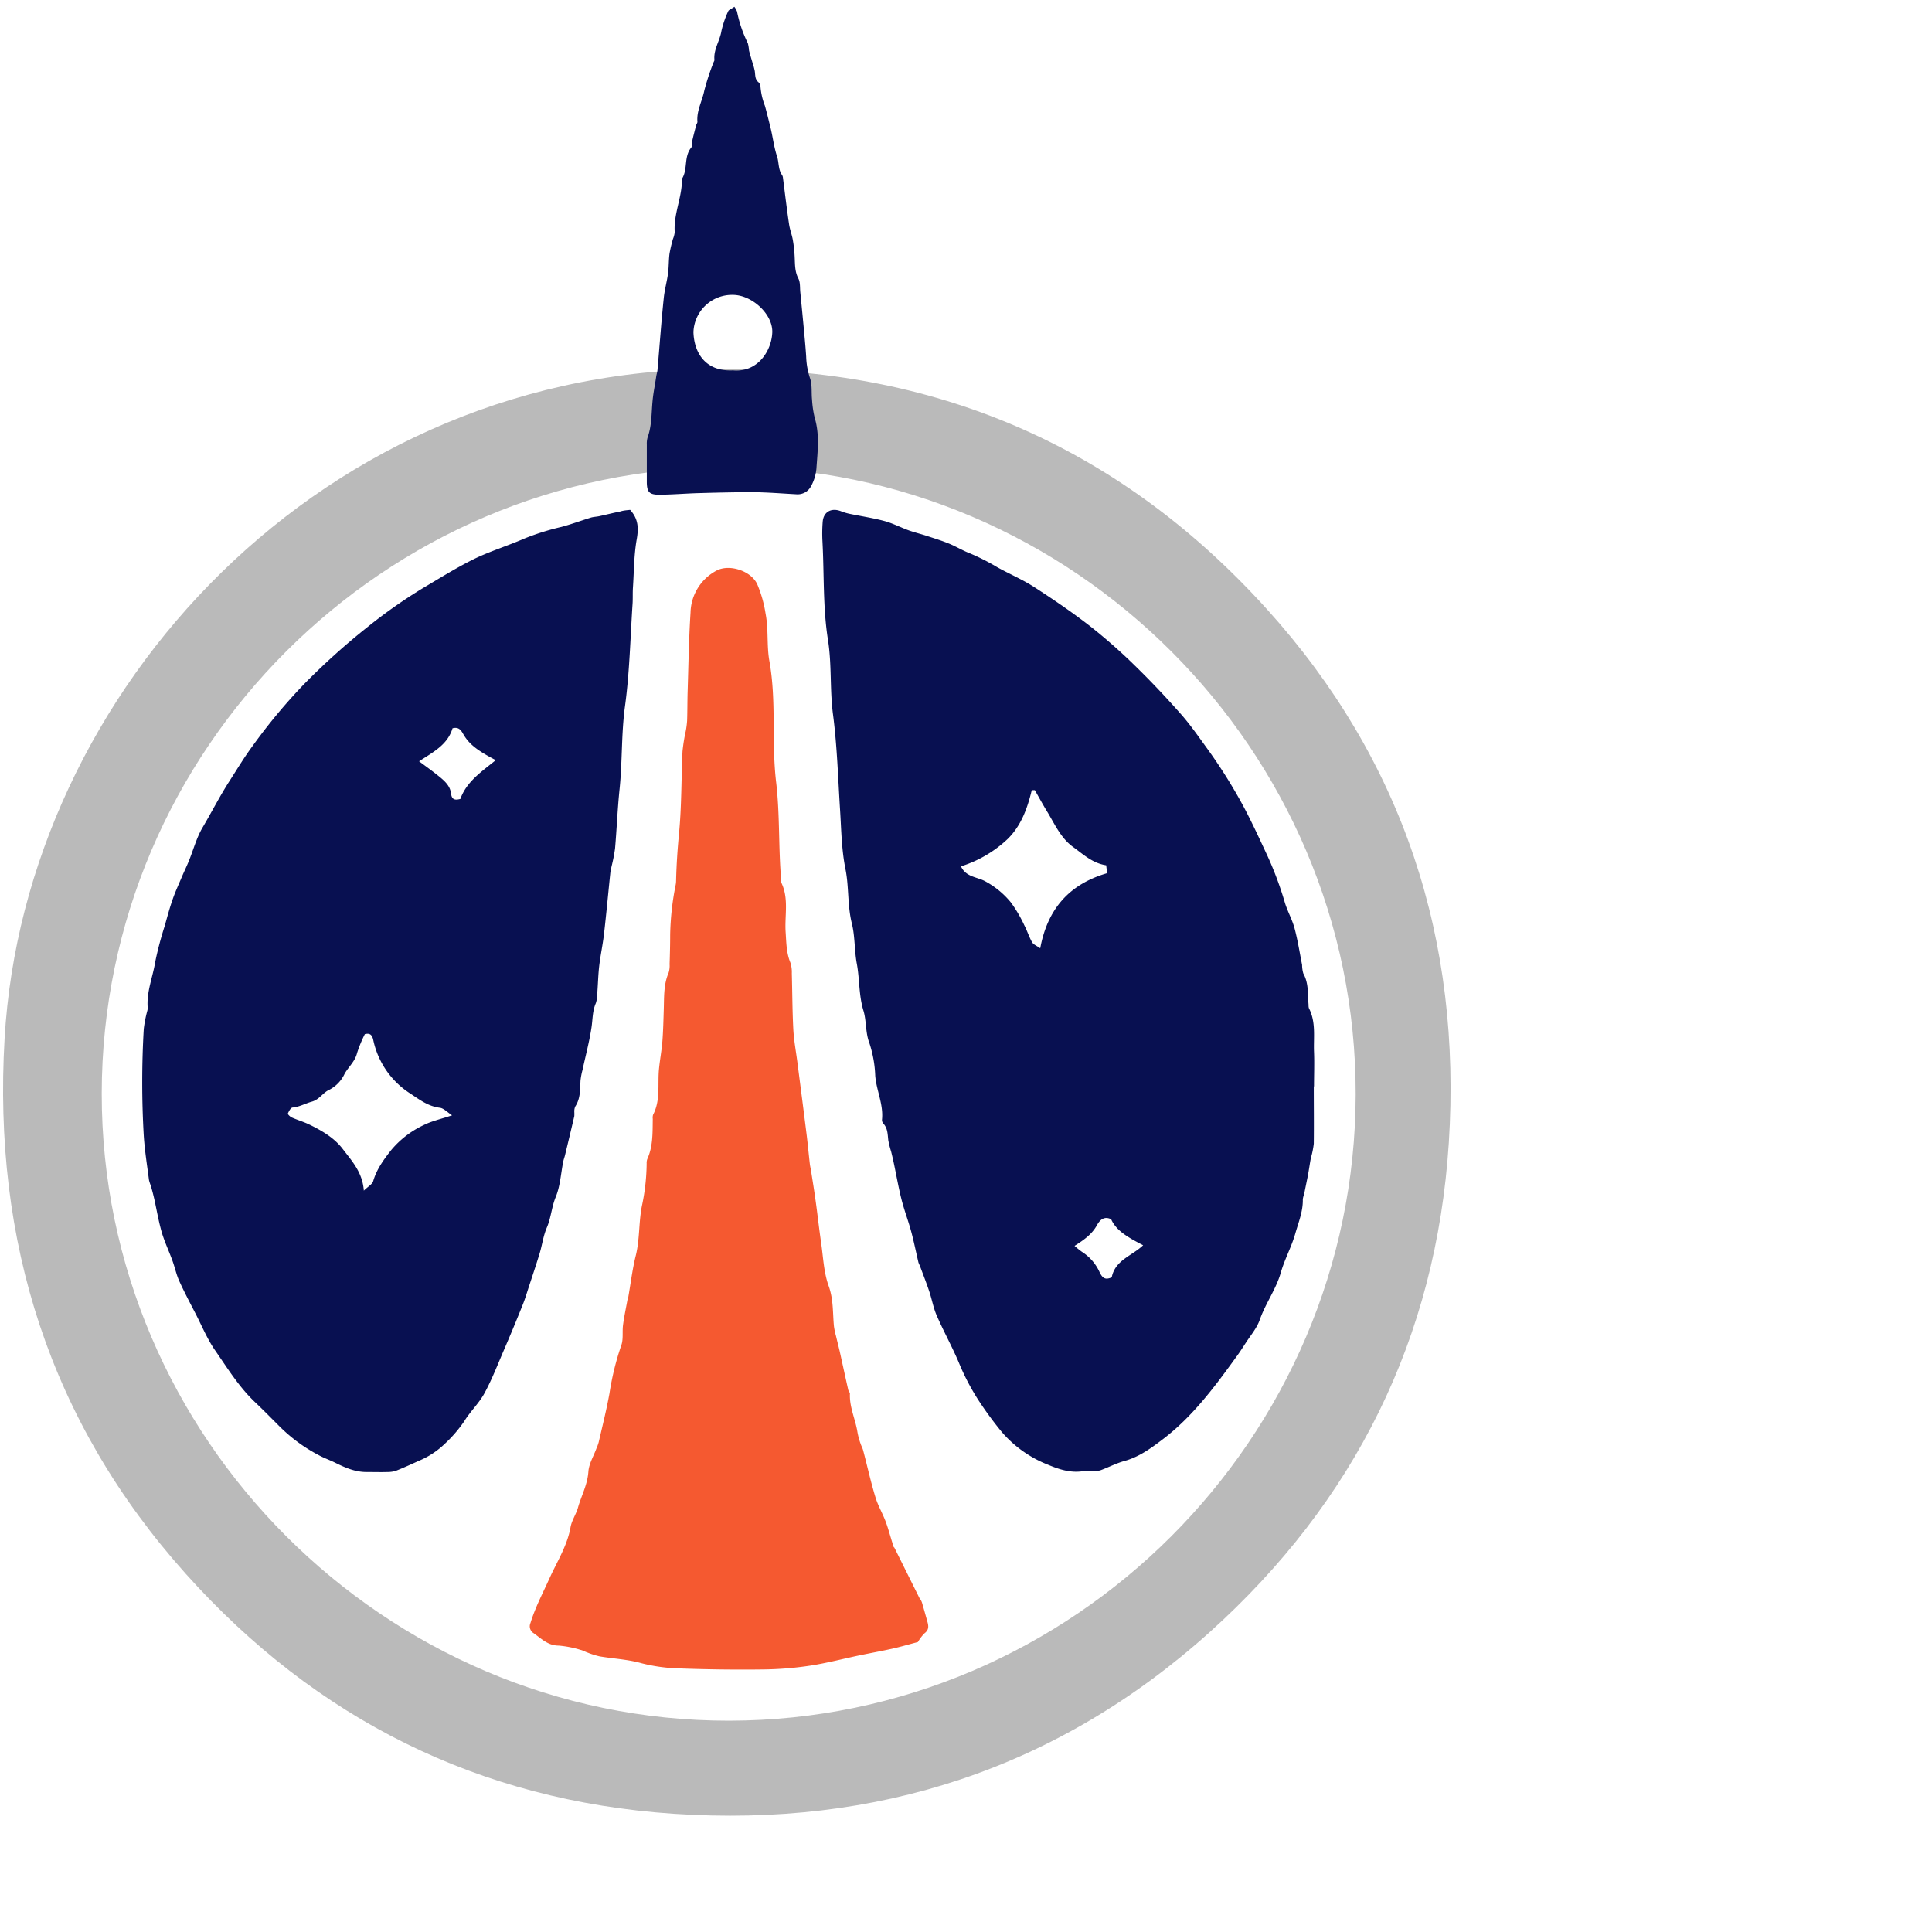 <svg id="Layer_1" data-name="Layer 1" xmlns="http://www.w3.org/2000/svg" viewBox="0 0 512 512">
  <defs>
    <style>
      .cls-2{fill:#081051}
    </style>
  </defs>
  <path d="M192.7 97.8c57 .15 104.93 21.46 143.05 63.64 36.18 40.05 51.65 87.84 48.2 141.46-3.32 51.74-25 95.15-63.44 129.7-40.31 36.2-88.26 51.68-142 48.07-51.53-3.46-94.8-25.13-129.19-63.5-36.15-40.33-51.24-88.25-48.1-142C6.52 183.57 85.48 96.53 192.7 97.8zm.32 26c-91.15.07-166 74.82-166.06 166S102 456.08 193.2 456s165.94-74.87 166.07-166c.14-91.2-74.96-166.32-166.27-166.25z" fill="#bababa"/>
  <path class="cls-2" d="M348.17 287.9c0 5.06.06 10.13 0 15.19a23.32 23.32 0 01-.79 3.87c-.28 1.49-.48 3-.76 4.48-.32 1.66-.68 3.32-1 5a6.46 6.46 0 00-.36 1.37c.08 3.21-1.16 6.15-2 9.13-1 3.51-2.82 6.78-3.82 10.28-1.27 4.47-4.08 8.2-5.59 12.55-.77 2.2-2.42 4.12-3.7 6.09-.88 1.36-1.76 2.73-2.71 4-5.69 7.87-11.52 15.68-19.31 21.58-3.11 2.36-6.22 4.65-10.09 5.72-2.16.59-4.19 1.66-6.3 2.44a6.42 6.42 0 01-2 .3 27.23 27.23 0 00-2.86 0c-3.23.47-6.21-.5-9.07-1.7a31.16 31.16 0 01-12.18-8.53 92.49 92.49 0 01-6.63-9.07 61.26 61.26 0 01-4.94-9.6c-1.78-4.19-4-8.19-5.82-12.37-.9-2.05-1.27-4.32-2-6.46-.77-2.3-1.66-4.55-2.5-6.82a5.82 5.82 0 01-.34-.77c-.65-2.75-1.2-5.54-1.94-8.27s-1.81-5.54-2.53-8.36c-.79-3.11-1.34-6.28-2-9.42-.23-1.11-.49-2.21-.76-3.31a27.56 27.56 0 01-.76-3c-.19-1.61-.13-3.25-1.38-4.54a1.46 1.46 0 01-.28-1.07c.37-4-1.48-7.61-1.8-11.49a31.39 31.39 0 00-1.53-8.63c-1.11-2.87-.76-5.89-1.59-8.63-1.26-4.11-1-8.32-1.75-12.4-.68-3.58-.47-7.3-1.33-10.73-1.2-4.8-.74-9.7-1.69-14.4-1.05-5.21-1.1-10.41-1.43-15.64-.54-8.48-.78-17-1.88-25.4-.86-6.56-.3-13.2-1.32-19.65-1.37-8.65-1-17.32-1.46-26a39.37 39.37 0 01.06-5.43c.23-2.58 2.29-3.71 4.82-2.74a14.23 14.23 0 002.33.7c3.05.63 6.14 1.09 9.15 1.89 2.24.6 4.34 1.71 6.53 2.5 1.68.6 3.43 1 5.12 1.58 1.88.61 3.77 1.2 5.59 1.95s3.61 1.84 5.49 2.56a57.43 57.43 0 017.17 3.64c3.26 1.82 6.74 3.28 9.86 5.3 5.12 3.31 10.19 6.76 15 10.51a145.94 145.94 0 0112.09 10.71c4.09 4 8 8.16 11.79 12.45 2.44 2.77 4.57 5.83 6.74 8.83a136.75 136.75 0 019.98 15.91c2.23 4.22 4.2 8.52 6.21 12.83a92.35 92.35 0 014.6 12.36c.7 2.32 1.94 4.48 2.57 6.81.85 3.19 1.36 6.47 2 9.72a8.37 8.37 0 00.32 2.25c1.48 2.65 1.14 5.56 1.4 8.38a2.12 2.12 0 00.1.85c1.89 3.68 1.19 7.67 1.34 11.54.12 3 0 6.11 0 9.17zm-73.93-78.5h-.81c-1.16 4.81-2.81 9.42-6.38 12.93a31.89 31.89 0 01-12.38 7.26c1.28 2.85 4.27 2.79 6.38 3.94a22.56 22.56 0 016.83 5.61 35.54 35.54 0 013.54 6c.78 1.48 1.27 3.12 2.1 4.57.35.62 1.24.94 2.15 1.59 1.94-10.48 7.75-17 17.73-19.9-.09-.73-.17-1.44-.25-2.09-3.69-.55-6.18-3-8.84-4.9-3.09-2.25-4.7-5.79-6.61-9-1.2-1.94-2.31-3.99-3.46-6.01zm10.53 120.77a20.41 20.41 0 002 1.61 12.5 12.5 0 014.64 5.37c.86 1.83 1.7 2 3.21 1.36.9-4.61 5.44-5.72 8.32-8.51-4.08-2.09-7.16-3.9-8.47-6.88-1.83-.92-3 .18-3.73 1.51-1.29 2.37-3.31 3.86-5.97 5.54zM167 135.12c2.2 2.43 2.25 4.89 1.73 7.85-.74 4.21-.71 8.55-1 12.83-.09 1.43 0 2.87-.1 4.3-.59 9-.78 18.11-2 27.05-1 7.33-.68 14.68-1.44 22-.54 5.21-.74 10.46-1.19 15.68a43.37 43.37 0 01-.92 4.73c-.11.56-.27 1.12-.33 1.68-.56 5.39-1.05 10.78-1.67 16.17-.32 2.83-.93 5.63-1.27 8.46-.28 2.37-.33 4.76-.51 7.14a8.71 8.71 0 01-.39 2.82c-.91 2.07-.83 4.26-1.15 6.41-.57 3.81-1.58 7.55-2.39 11.32a18.15 18.15 0 00-.53 2.78c-.12 2.38 0 4.79-1.4 6.91a3.25 3.25 0 00-.24 1.39 10.67 10.67 0 010 1.14c-.81 3.48-1.65 7-2.48 10.42-.14.56-.35 1.09-.46 1.65-.63 3.15-.79 6.49-2 9.4-1.09 2.67-1.23 5.51-2.37 8.14-.92 2.14-1.21 4.55-1.89 6.8-.92 3-1.92 6-2.91 9-.52 1.61-1 3.23-1.65 4.8q-2.4 6-4.93 11.86c-1.65 3.83-3.15 7.75-5.14 11.4-1.44 2.65-3.76 4.81-5.34 7.4a35.16 35.16 0 01-5.12 5.94 22.22 22.22 0 01-7 4.58c-1.94.89-3.89 1.77-5.87 2.56a6.94 6.94 0 01-2.22.37c-1.91.06-3.83 0-5.74 0-3 0-5.63-1.17-8.25-2.46-1.42-.71-2.94-1.23-4.35-2a42.75 42.75 0 01-10.62-7.85c-2.11-2.11-4.21-4.25-6.38-6.3-4.18-4-7.18-8.87-10.42-13.55-2.1-3-3.54-6.52-5.24-9.82-1.48-2.87-3-5.73-4.33-8.67-.77-1.71-1.15-3.6-1.8-5.37-.88-2.44-2-4.8-2.76-7.28-.85-2.9-1.36-5.9-2-8.85-.29-1.28-.62-2.56-1-3.83a11.79 11.79 0 01-.44-1.35C39 308.93 38.36 305 38.1 301a246 246 0 010-28.35A33.55 33.55 0 0139 268a3.63 3.63 0 00.15-.84c-.38-4.28 1.35-8.22 2-12.32a90.81 90.81 0 012.52-9.52c.66-2.36 1.29-4.73 2.09-7 .71-2.05 1.62-4 2.46-6 .58-1.36 1.23-2.69 1.79-4.06 1.23-3 2.07-6.27 3.7-9 2.39-4.06 4.53-8.26 7.09-12.25 2-3.1 3.9-6.29 6.09-9.25a149.22 149.22 0 0113.75-16.52 183.08 183.08 0 0116.67-15 136.09 136.09 0 0115.24-10.67c4.41-2.61 8.77-5.33 13.36-7.57 4.19-2 8.72-3.39 13-5.26a66.16 66.16 0 019.85-3.1c2.63-.7 5.19-1.66 7.79-2.46.72-.22 1.5-.23 2.25-.39 1.85-.4 3.69-.87 5.55-1.24.93-.3 1.87-.34 2.65-.43zM96.69 274.05a34.48 34.48 0 00-2.06 5c-.54 2.24-2.25 3.65-3.3 5.5a9.11 9.11 0 01-4 4.22c-1.77.77-2.64 2.62-4.72 3.19-1.67.46-3.23 1.37-5.06 1.55-.49 0-1 1-1.26 1.58-.08.19.6.86 1.05 1.06 1.54.68 3.18 1.15 4.69 1.89 3.33 1.62 6.61 3.55 8.83 6.49 2.37 3.12 5.21 6.12 5.56 11 1.14-1.12 2.25-1.69 2.48-2.52.93-3.2 2.86-5.8 4.84-8.31a25.06 25.06 0 018.5-6.52c2.19-1.11 4.69-1.64 7.57-2.61-1.26-.81-2.19-1.85-3.22-2-3-.35-5.32-2.07-7.67-3.65a22.3 22.3 0 01-10-14.31c-.34-1.61-1.1-1.83-2.23-1.56zm34.69-72.6c-4.69-2.46-7.08-4.16-8.66-7-.75-1.34-1.44-1.78-2.79-1.45-1.31 4.38-5.09 6.28-8.87 8.75 1.82 1.36 3.45 2.52 5 3.77s3.23 2.59 3.48 4.8c.19 1.65 1.09 1.78 2.46 1.41 1.66-4.6 5.58-7.2 9.38-10.28z"/>
  <path d="M243.72 423.61a3.19 3.19 0 01.65 1.22c.49 1.64.94 3.29 1.4 4.94.33 1.16.43 2.15-.74 3.05a10.56 10.56 0 00-1.77 2.33c-2.43.64-4.51 1.25-6.63 1.73-2.94.66-5.91 1.19-8.87 1.81-4.36.91-8.69 2.06-13.1 2.73a89.66 89.66 0 01-12.25 1c-7.45.1-14.9 0-22.34-.27a44.7 44.7 0 01-10.14-1.4c-3.55-1-7.32-1.17-11-1.79a21.38 21.38 0 01-3.2-1c-.63-.21-1.22-.57-1.85-.72a27.73 27.73 0 00-5.82-1.14c-2.84 0-4.58-1.83-6.61-3.27a2.14 2.14 0 01-.87-2.71c1.25-4.1 3.24-7.87 5-11.75 2-4.48 4.74-8.67 5.62-13.65.32-1.83 1.52-3.49 2-5.3.91-3.14 2.5-6 2.73-9.45.15-2.08 1.39-4.08 2.13-6.12a11.84 11.84 0 00.59-1.6c1-4.34 2.09-8.67 2.87-13a73.47 73.47 0 013.12-12.71c.6-1.63.23-3.6.47-5.4.28-2.16.74-4.29 1.13-6.44 0-.18.16-.35.19-.54.67-3.73 1.11-7.53 2-11.19 1.19-4.58.78-9.33 1.78-13.86a56.07 56.07 0 001.16-10.77 3 3 0 01.15-1.13c1.56-3.42 1.41-7.07 1.47-10.7a2.47 2.47 0 01.1-1.13c2-3.85 1.15-8.05 1.55-12.1.24-2.45.7-4.89.9-7.34.22-2.85.28-5.72.37-8.58.1-3.24-.05-6.49 1.28-9.58a6.24 6.24 0 00.26-2.26c.08-2.58.15-5.16.15-7.74a73.26 73.26 0 011.46-13.29 6.2 6.2 0 00.11-1.14c.1-4.18.38-8.33.78-12.5.69-7.21.59-14.49.92-21.74a46 46 0 01.85-5.3 22.6 22.6 0 00.37-2.83c.09-2.58.06-5.16.14-7.73.22-7 .32-13.95.77-20.9a12.9 12.9 0 016.8-11.09c3.36-1.87 9.16-.06 10.86 3.52a32.59 32.59 0 012.23 7.86c.81 4.17.27 8.42 1 12.51 1.93 10.71.52 21.58 1.81 32.26 1 8.57.58 17.16 1.32 25.72a2.37 2.37 0 00.07.85c2 4.18.83 8.64 1.11 13 .19 2.77.18 5.52 1.27 8.15a8.22 8.22 0 01.37 2.82c.14 5 .14 9.93.4 14.89.17 3 .74 6 1.12 9 .8 6.22 1.61 12.43 2.38 18.65.33 2.64.57 5.29.87 7.93.07.66.25 1.3.35 2 .41 2.62.84 5.24 1.2 7.88.51 3.67.91 7.37 1.44 11 .56 3.85.7 7.87 2 11.48s1.06 7.1 1.4 10.66a17.9 17.9 0 00.52 2.5c.32 1.38.68 2.74 1 4.12.76 3.42 1.5 6.85 2.27 10.27.08.36.47.7.45 1-.17 3.58 1.47 6.79 2 10.23a18.64 18.64 0 00.81 3c.2.63.55 1.22.71 1.86 1.09 4.13 2 8.3 3.25 12.38.66 2.2 1.87 4.22 2.68 6.38.7 1.85 1.19 3.77 1.79 5.66.14.45.22 1.12.53 1.28" fill="#f55930"/>
  <path class="cls-2" d="M194.61 1.79a5.27 5.27 0 01.71 1.27 33.64 33.64 0 002.87 8.4 10.22 10.22 0 01.3 1.89c.26 1.05.59 2.08.89 3.13a19.15 19.15 0 01.64 2.33c.17 1.07 0 2.19 1 3a1.71 1.71 0 01.52 1.23 17.93 17.93 0 001.17 5c.54 1.91 1 3.85 1.48 5.77.63 2.52.9 5.13 1.74 7.66.53 1.59.27 3.44 1.34 4.94a1.73 1.73 0 01.23.78c.53 4.07 1 8.15 1.61 12.21.2 1.42.76 2.79 1 4.2a35.5 35.5 0 01.48 4.35c.11 2 0 4 1 5.88.51 1 .38 2.32.49 3.51q.57 5.73 1.1 11.47c.18 1.92.35 3.84.47 5.76a19.84 19.84 0 001 5.62c.63 1.75.35 3.81.55 5.72a27.24 27.24 0 00.72 4.87c1.33 4.44.74 8.93.44 13.4a11.85 11.85 0 01-1.43 4.68 4 4 0 01-3.85 2.13c-3.87-.21-7.73-.53-11.6-.56-4.78 0-9.57.11-14.35.25-3.51.1-7 .41-10.5.42-2.6 0-3.2-.76-3.22-3.38v-9.9a6.06 6.06 0 01.21-1.91c1.12-3.08 1-6.31 1.3-9.5.19-2.26.68-4.5 1-6.75.09-.54.28-1.07.32-1.61.56-6.38 1-12.76 1.67-19.13.22-2.16.83-4.29 1.12-6.45.23-1.72.17-3.48.39-5.2a36.26 36.26 0 01.92-3.94 6.61 6.61 0 00.47-1.82c-.34-4.84 2-9.32 1.91-14.11 1.61-2.52.45-5.85 2.46-8.28.34-.42.15-1.25.29-1.87.3-1.33.65-2.64 1-4 .09-.35.38-.69.35-1-.24-2.92 1.27-5.47 1.82-8.22a62.8 62.8 0 012.42-7.41c.08-.26.29-.52.27-.76-.27-2.76 1.45-5.05 1.86-7.66a25.82 25.82 0 011.85-5.34c.29-.36.96-.59 1.57-1.07zm-.37 96.36c6.54.61 10.21-5.15 10.42-10s-5.3-9.91-10.32-10A10.24 10.24 0 00183.77 88c.15 5.3 3.02 10.51 10.47 10.15z"/>
</svg>
